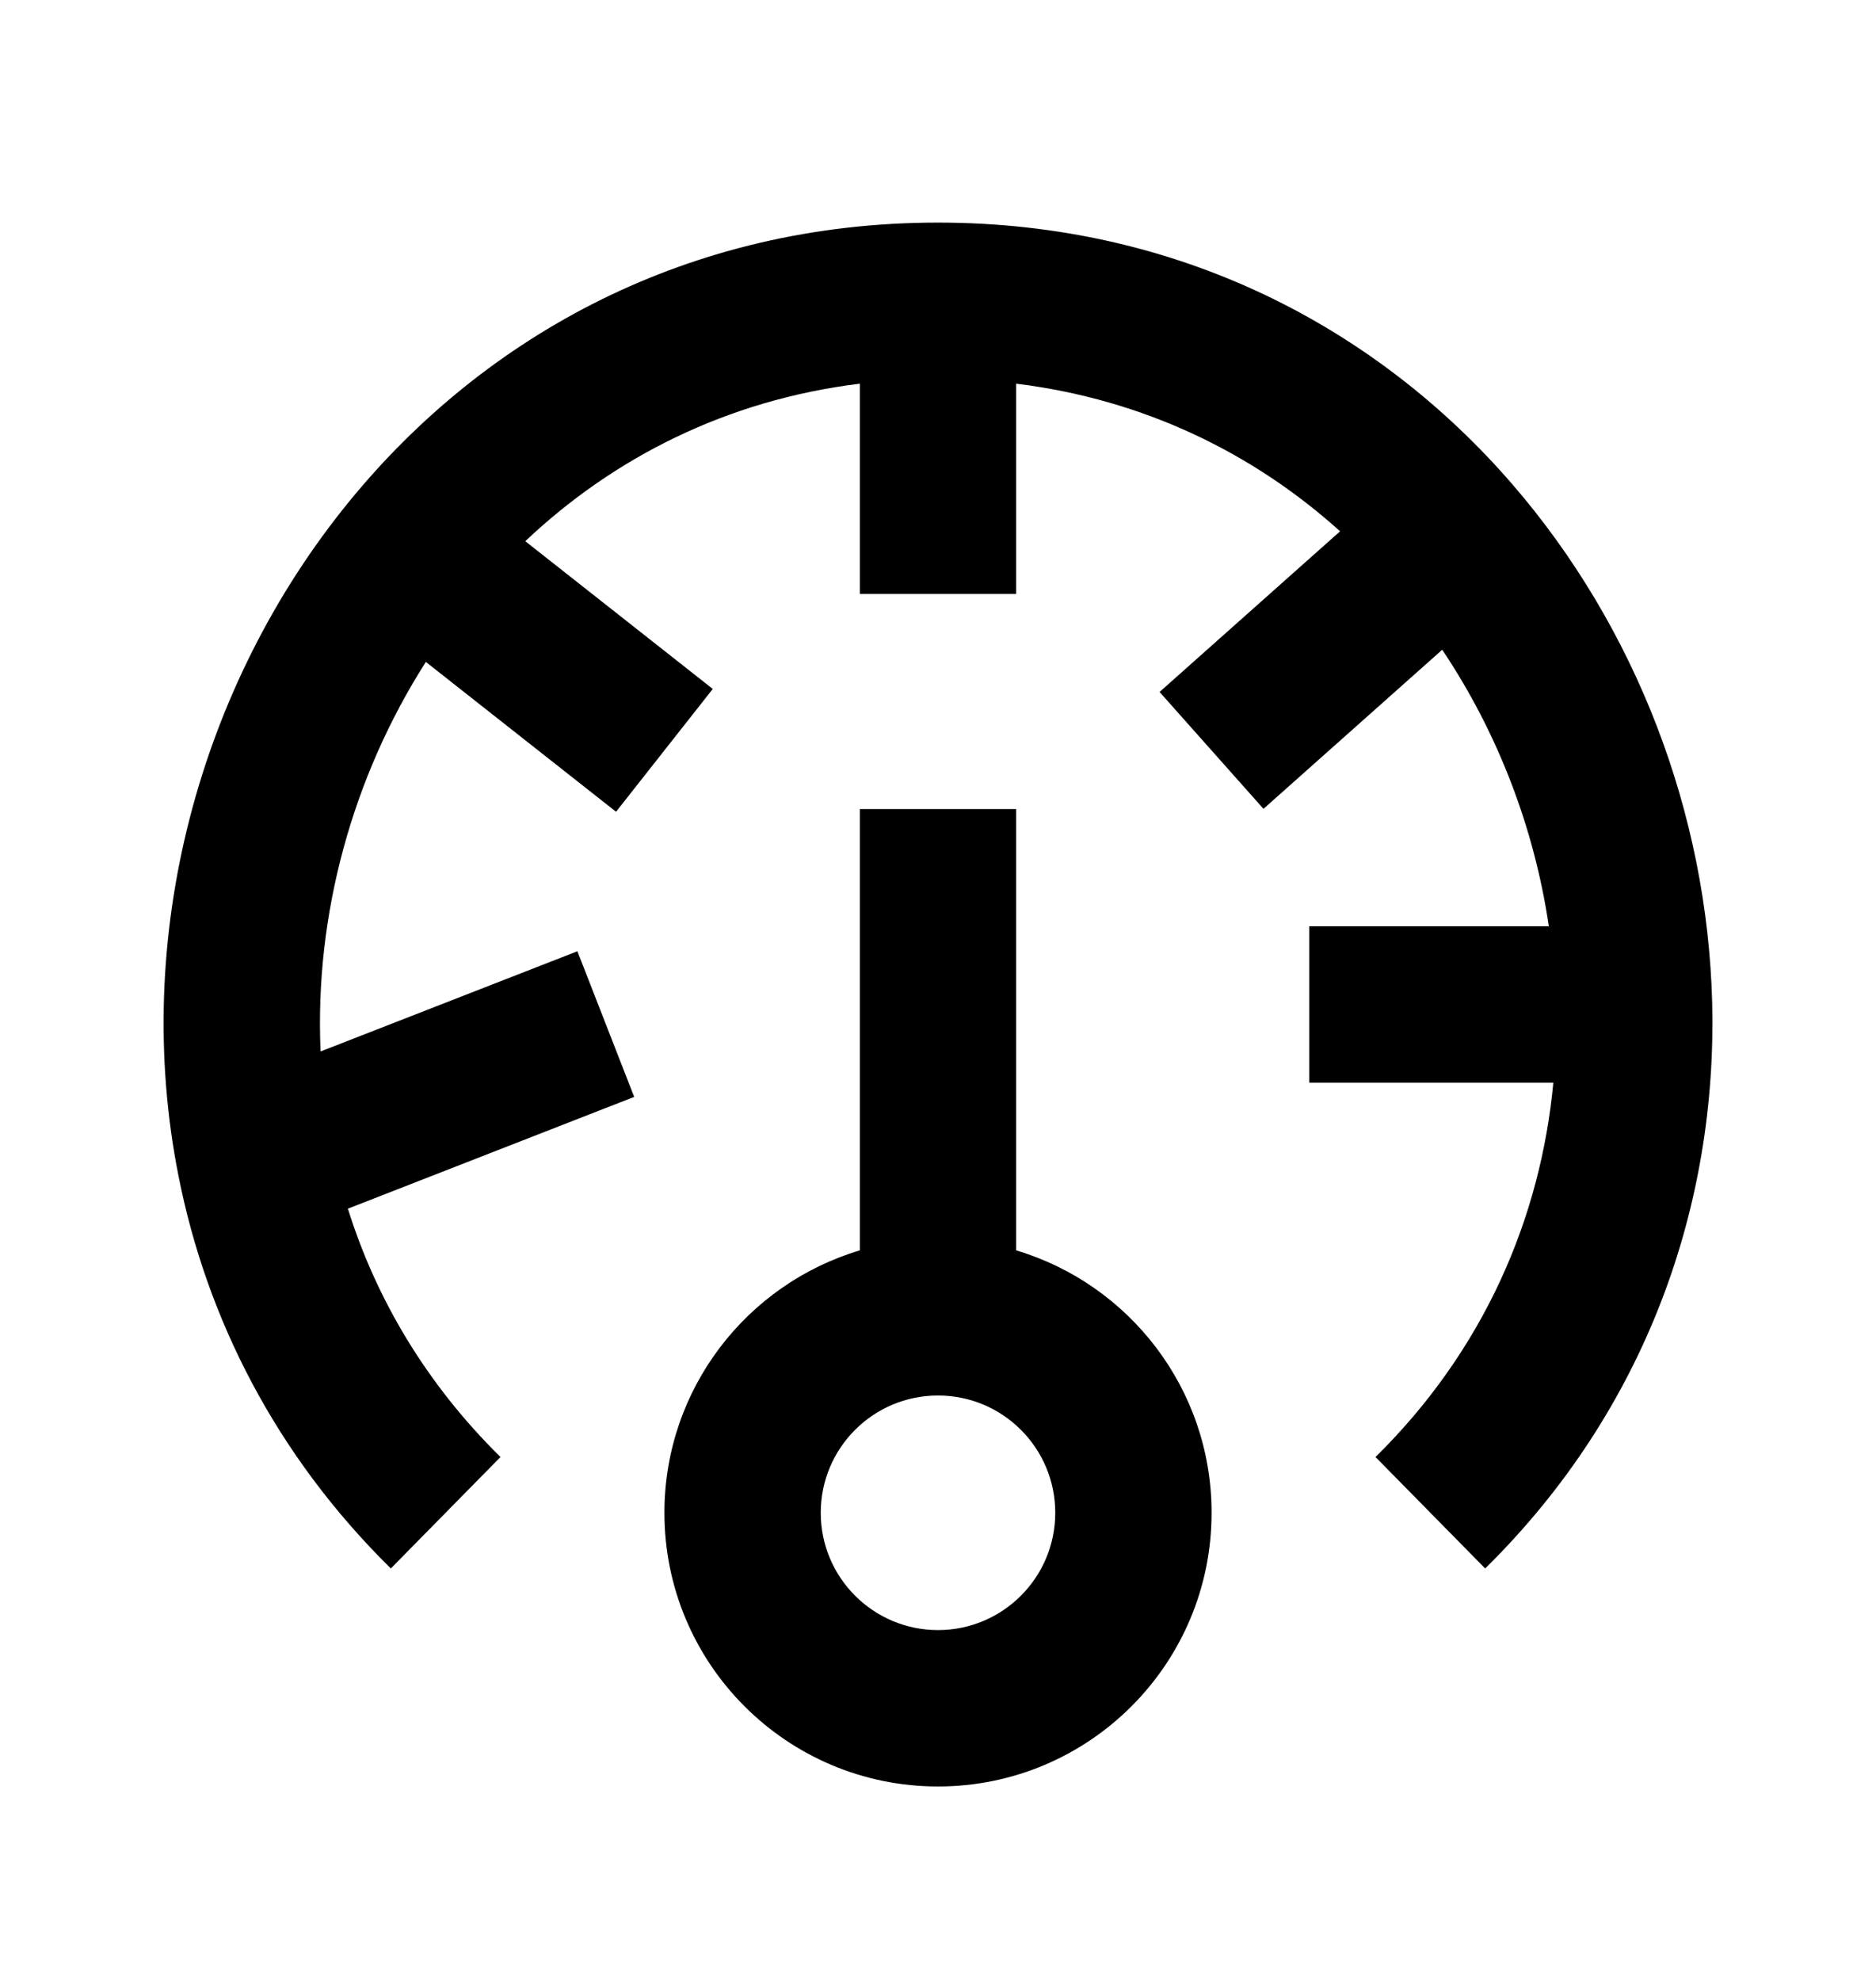 <svg width="18" height="19" viewBox="0 0 18 19" xmlns="http://www.w3.org/2000/svg">
  <g id="icon-wrapper" clip-path="url(#clip0_275_48978)">
    <g id="general/dashboard">
      <path id="Vector" fill-rule="evenodd" clip-rule="evenodd" d="M6.839 6.608L5.04 5.191C5.885 4.392 6.971 3.837 8.25 3.68V5.697H9.75V3.68C10.978 3.831 12.029 4.349 12.858 5.096L11.126 6.637L12.123 7.758L13.838 6.232C14.369 7.024 14.721 7.938 14.861 8.885H12.562V10.385H14.904C14.782 11.683 14.239 12.95 13.198 13.975L14.25 15.044C15.807 13.511 16.477 11.541 16.428 9.616C16.381 7.801 15.698 6.017 14.51 4.644C13.211 3.143 11.307 2.135 9 2.135C6.612 2.135 4.657 3.214 3.357 4.802C1.904 6.576 1.259 8.995 1.713 11.281C1.983 12.644 2.645 13.956 3.75 15.044L4.802 13.975C4.086 13.27 3.607 12.453 3.338 11.593L6.085 10.521L5.54 9.124L3.076 10.085C3.018 8.775 3.381 7.453 4.086 6.349L5.911 7.786L6.839 6.608ZM6.375 14.51C6.375 13.321 7.166 12.316 8.25 11.993V7.76H9.75V11.993C10.834 12.316 11.625 13.321 11.625 14.51C11.625 15.96 10.45 17.135 9 17.135C7.55 17.135 6.375 15.96 6.375 14.51ZM7.875 14.51C7.875 13.888 8.379 13.385 9 13.385C9.621 13.385 10.125 13.888 10.125 14.51C10.125 15.131 9.621 15.635 9 15.635C8.379 15.635 7.875 15.131 7.875 14.51Z" />
    </g>
  </g>
  <defs>
    <clipPath id="clip0_275_48978">
      <rect width="18" height="18" fill="white" transform="translate(0 0.635)" />
    </clipPath>
  </defs>
</svg>